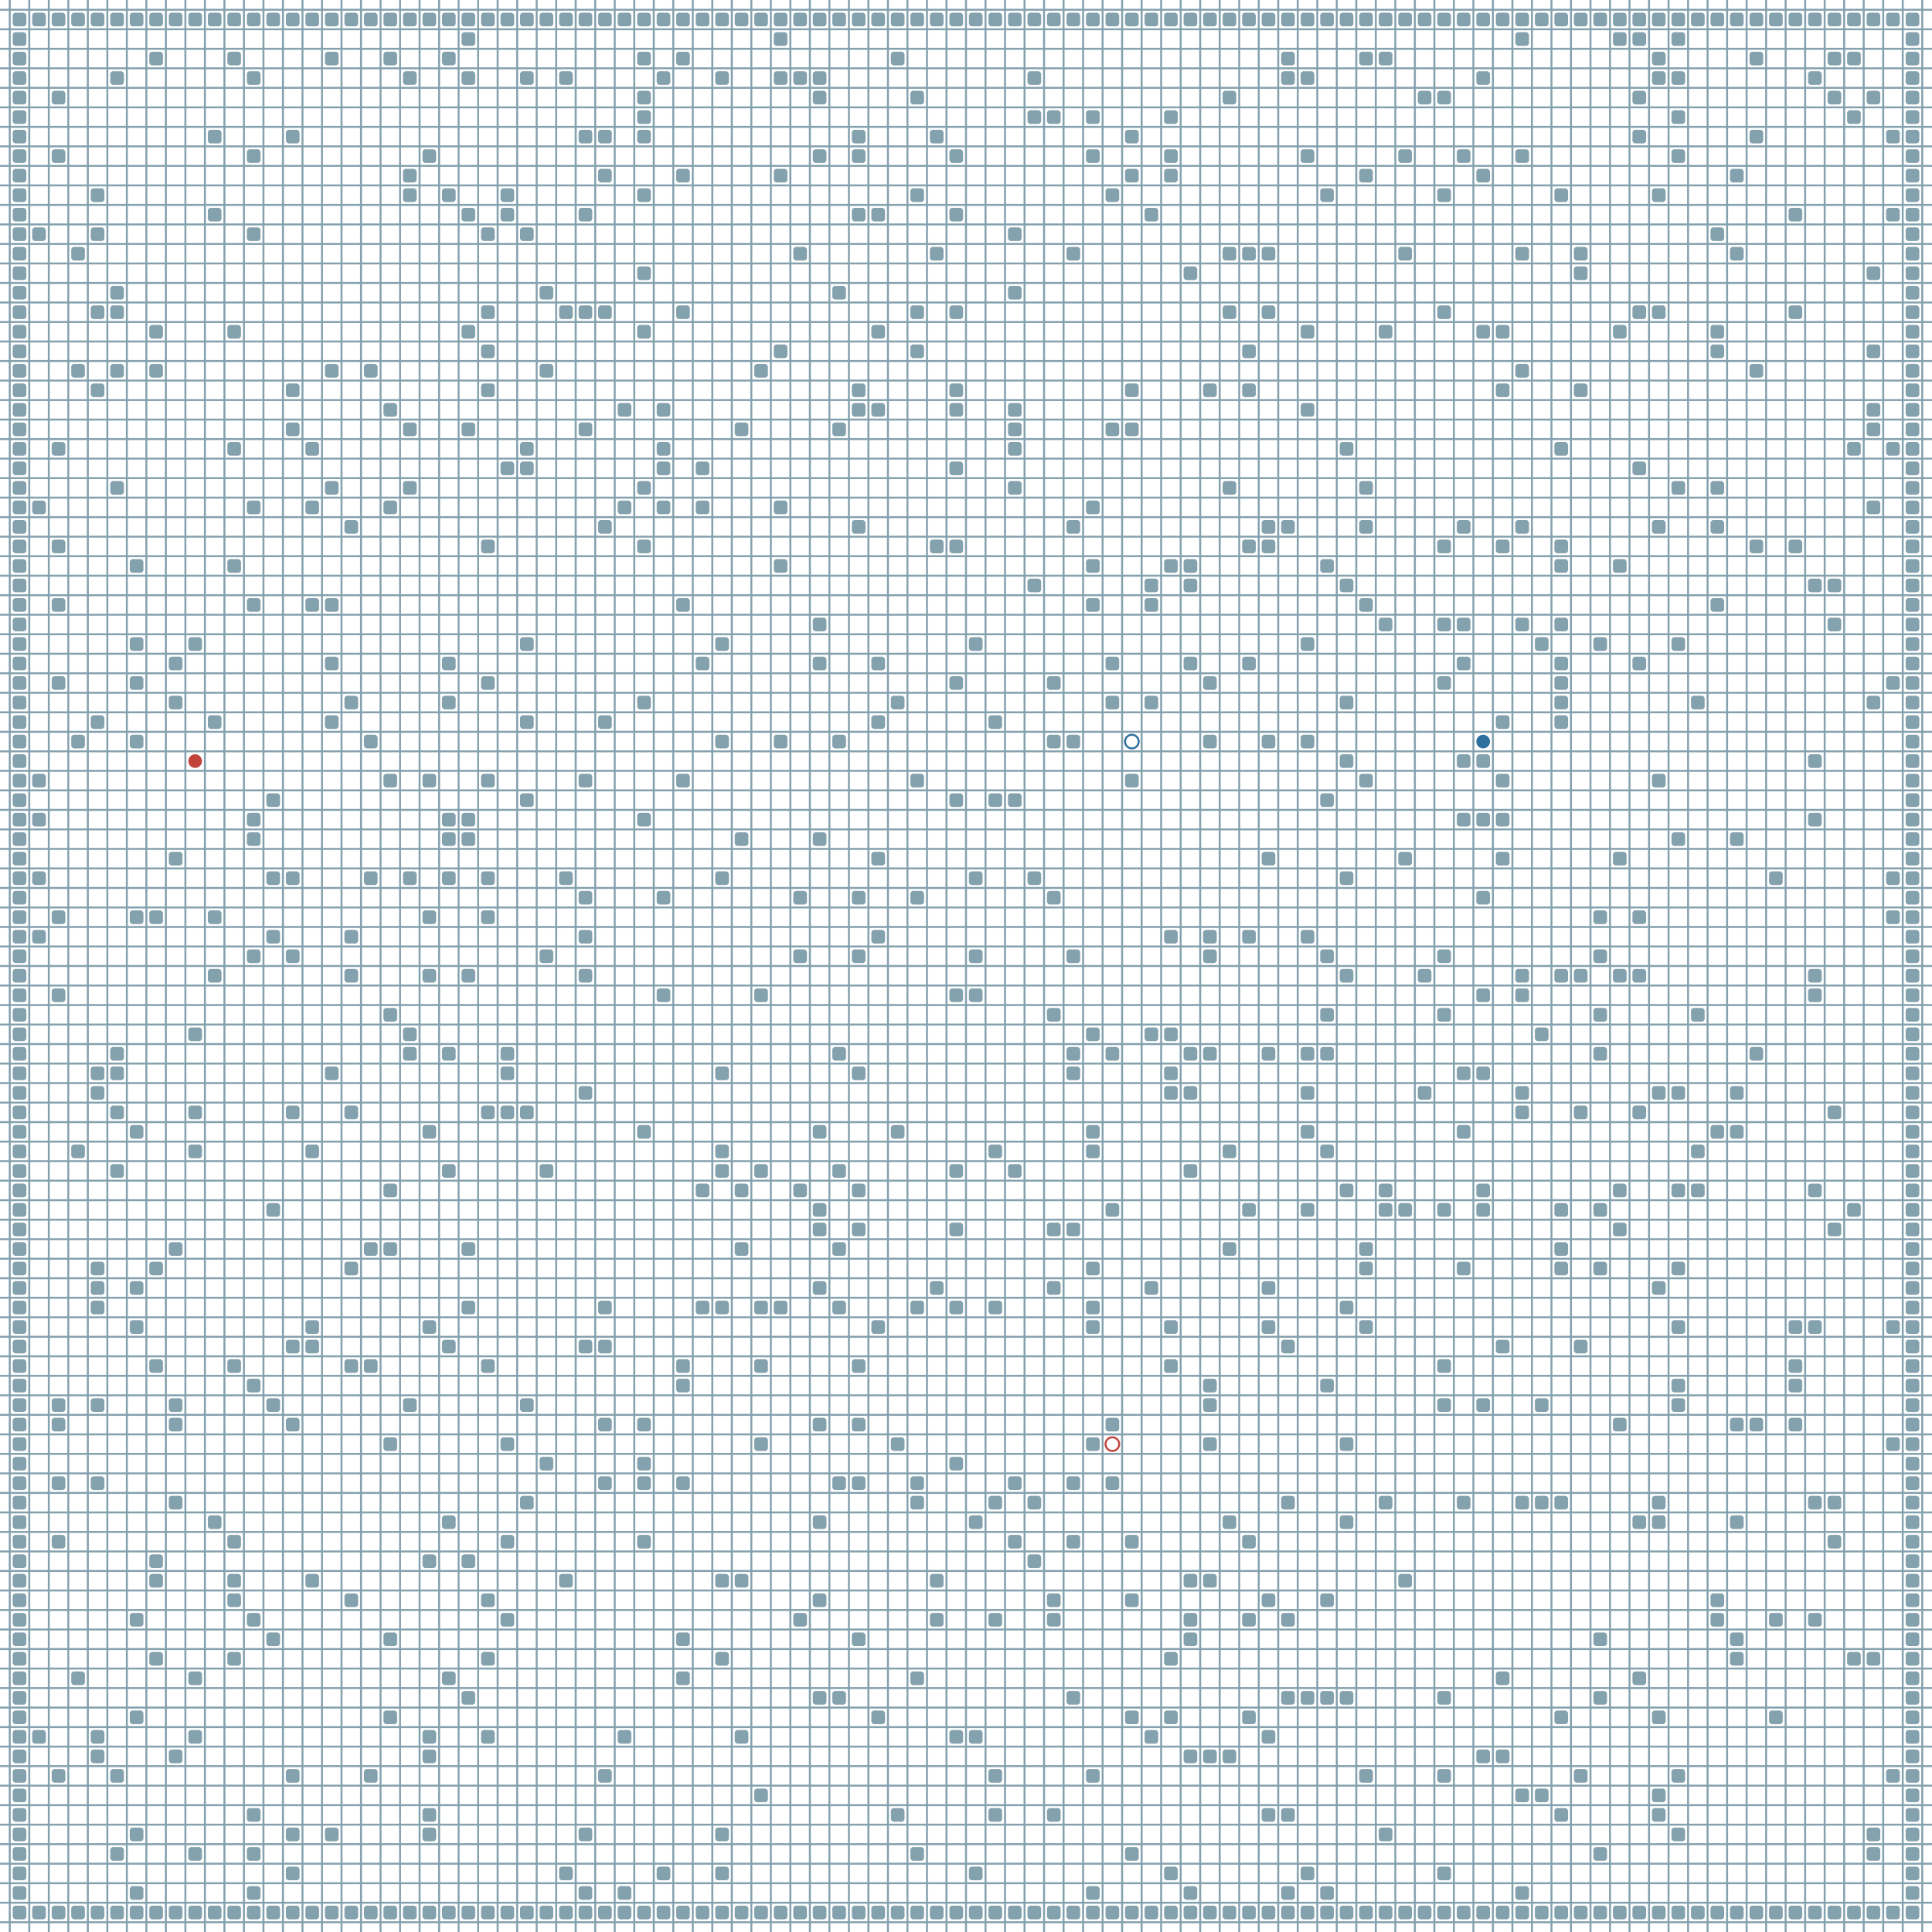 <?xml version="1.0" encoding="UTF-8"?>
        <svg xmlns="http://www.w3.org/2000/svg" xmlns:xlink="http://www.w3.org/1999/xlink"
             width="512" height="512" viewBox="0 -9900 9900 9900">
<defs>

        <rect id="obstacle" width="70" height="70" fill="#84A1AE" rx="15"/>
        <style>
        .line {stroke: #84A1AE; stroke-width: 10;}
        .agent {r: 35;}
        .target {fill: none; stroke-width: 10; r: 35;}
        </style>
        
</defs>

<line class="line" x1="-50.0" x2="-50.0" y1="0" y2="-9900" />
<line class="line" x1="50.0" x2="50.0" y1="0" y2="-9900" />
<line class="line" x1="150.0" x2="150.0" y1="0" y2="-9900" />
<line class="line" x1="250.0" x2="250.0" y1="0" y2="-9900" />
<line class="line" x1="350.0" x2="350.0" y1="0" y2="-9900" />
<line class="line" x1="450.0" x2="450.0" y1="0" y2="-9900" />
<line class="line" x1="550.0" x2="550.0" y1="0" y2="-9900" />
<line class="line" x1="650.0" x2="650.0" y1="0" y2="-9900" />
<line class="line" x1="750.0" x2="750.0" y1="0" y2="-9900" />
<line class="line" x1="850.0" x2="850.0" y1="0" y2="-9900" />
<line class="line" x1="950.0" x2="950.0" y1="0" y2="-9900" />
<line class="line" x1="1050.0" x2="1050.0" y1="0" y2="-9900" />
<line class="line" x1="1150.0" x2="1150.0" y1="0" y2="-9900" />
<line class="line" x1="1250.0" x2="1250.0" y1="0" y2="-9900" />
<line class="line" x1="1350.0" x2="1350.0" y1="0" y2="-9900" />
<line class="line" x1="1450.0" x2="1450.0" y1="0" y2="-9900" />
<line class="line" x1="1550.0" x2="1550.0" y1="0" y2="-9900" />
<line class="line" x1="1650.0" x2="1650.0" y1="0" y2="-9900" />
<line class="line" x1="1750.0" x2="1750.0" y1="0" y2="-9900" />
<line class="line" x1="1850.0" x2="1850.0" y1="0" y2="-9900" />
<line class="line" x1="1950.0" x2="1950.0" y1="0" y2="-9900" />
<line class="line" x1="2050.0" x2="2050.0" y1="0" y2="-9900" />
<line class="line" x1="2150.0" x2="2150.0" y1="0" y2="-9900" />
<line class="line" x1="2250.0" x2="2250.0" y1="0" y2="-9900" />
<line class="line" x1="2350.0" x2="2350.0" y1="0" y2="-9900" />
<line class="line" x1="2450.0" x2="2450.0" y1="0" y2="-9900" />
<line class="line" x1="2550.0" x2="2550.0" y1="0" y2="-9900" />
<line class="line" x1="2650.0" x2="2650.0" y1="0" y2="-9900" />
<line class="line" x1="2750.0" x2="2750.0" y1="0" y2="-9900" />
<line class="line" x1="2850.0" x2="2850.0" y1="0" y2="-9900" />
<line class="line" x1="2950.0" x2="2950.0" y1="0" y2="-9900" />
<line class="line" x1="3050.0" x2="3050.0" y1="0" y2="-9900" />
<line class="line" x1="3150.0" x2="3150.0" y1="0" y2="-9900" />
<line class="line" x1="3250.0" x2="3250.0" y1="0" y2="-9900" />
<line class="line" x1="3350.0" x2="3350.0" y1="0" y2="-9900" />
<line class="line" x1="3450.0" x2="3450.0" y1="0" y2="-9900" />
<line class="line" x1="3550.0" x2="3550.0" y1="0" y2="-9900" />
<line class="line" x1="3650.0" x2="3650.0" y1="0" y2="-9900" />
<line class="line" x1="3750.0" x2="3750.0" y1="0" y2="-9900" />
<line class="line" x1="3850.0" x2="3850.0" y1="0" y2="-9900" />
<line class="line" x1="3950.0" x2="3950.0" y1="0" y2="-9900" />
<line class="line" x1="4050.0" x2="4050.0" y1="0" y2="-9900" />
<line class="line" x1="4150.0" x2="4150.0" y1="0" y2="-9900" />
<line class="line" x1="4250.0" x2="4250.0" y1="0" y2="-9900" />
<line class="line" x1="4350.0" x2="4350.0" y1="0" y2="-9900" />
<line class="line" x1="4450.0" x2="4450.0" y1="0" y2="-9900" />
<line class="line" x1="4550.0" x2="4550.0" y1="0" y2="-9900" />
<line class="line" x1="4650.0" x2="4650.0" y1="0" y2="-9900" />
<line class="line" x1="4750.0" x2="4750.0" y1="0" y2="-9900" />
<line class="line" x1="4850.0" x2="4850.0" y1="0" y2="-9900" />
<line class="line" x1="4950.0" x2="4950.0" y1="0" y2="-9900" />
<line class="line" x1="5050.0" x2="5050.0" y1="0" y2="-9900" />
<line class="line" x1="5150.0" x2="5150.0" y1="0" y2="-9900" />
<line class="line" x1="5250.0" x2="5250.0" y1="0" y2="-9900" />
<line class="line" x1="5350.0" x2="5350.0" y1="0" y2="-9900" />
<line class="line" x1="5450.0" x2="5450.0" y1="0" y2="-9900" />
<line class="line" x1="5550.0" x2="5550.0" y1="0" y2="-9900" />
<line class="line" x1="5650.0" x2="5650.0" y1="0" y2="-9900" />
<line class="line" x1="5750.0" x2="5750.0" y1="0" y2="-9900" />
<line class="line" x1="5850.0" x2="5850.0" y1="0" y2="-9900" />
<line class="line" x1="5950.0" x2="5950.0" y1="0" y2="-9900" />
<line class="line" x1="6050.0" x2="6050.0" y1="0" y2="-9900" />
<line class="line" x1="6150.0" x2="6150.0" y1="0" y2="-9900" />
<line class="line" x1="6250.0" x2="6250.0" y1="0" y2="-9900" />
<line class="line" x1="6350.0" x2="6350.0" y1="0" y2="-9900" />
<line class="line" x1="6450.0" x2="6450.0" y1="0" y2="-9900" />
<line class="line" x1="6550.0" x2="6550.0" y1="0" y2="-9900" />
<line class="line" x1="6650.0" x2="6650.0" y1="0" y2="-9900" />
<line class="line" x1="6750.0" x2="6750.0" y1="0" y2="-9900" />
<line class="line" x1="6850.0" x2="6850.0" y1="0" y2="-9900" />
<line class="line" x1="6950.0" x2="6950.0" y1="0" y2="-9900" />
<line class="line" x1="7050.0" x2="7050.0" y1="0" y2="-9900" />
<line class="line" x1="7150.0" x2="7150.0" y1="0" y2="-9900" />
<line class="line" x1="7250.0" x2="7250.0" y1="0" y2="-9900" />
<line class="line" x1="7350.0" x2="7350.0" y1="0" y2="-9900" />
<line class="line" x1="7450.0" x2="7450.0" y1="0" y2="-9900" />
<line class="line" x1="7550.0" x2="7550.0" y1="0" y2="-9900" />
<line class="line" x1="7650.0" x2="7650.0" y1="0" y2="-9900" />
<line class="line" x1="7750.0" x2="7750.0" y1="0" y2="-9900" />
<line class="line" x1="7850.0" x2="7850.0" y1="0" y2="-9900" />
<line class="line" x1="7950.0" x2="7950.0" y1="0" y2="-9900" />
<line class="line" x1="8050.0" x2="8050.0" y1="0" y2="-9900" />
<line class="line" x1="8150.0" x2="8150.0" y1="0" y2="-9900" />
<line class="line" x1="8250.0" x2="8250.0" y1="0" y2="-9900" />
<line class="line" x1="8350.0" x2="8350.0" y1="0" y2="-9900" />
<line class="line" x1="8450.0" x2="8450.0" y1="0" y2="-9900" />
<line class="line" x1="8550.0" x2="8550.0" y1="0" y2="-9900" />
<line class="line" x1="8650.0" x2="8650.0" y1="0" y2="-9900" />
<line class="line" x1="8750.0" x2="8750.0" y1="0" y2="-9900" />
<line class="line" x1="8850.0" x2="8850.0" y1="0" y2="-9900" />
<line class="line" x1="8950.0" x2="8950.0" y1="0" y2="-9900" />
<line class="line" x1="9050.0" x2="9050.0" y1="0" y2="-9900" />
<line class="line" x1="9150.0" x2="9150.0" y1="0" y2="-9900" />
<line class="line" x1="9250.0" x2="9250.0" y1="0" y2="-9900" />
<line class="line" x1="9350.0" x2="9350.0" y1="0" y2="-9900" />
<line class="line" x1="9450.0" x2="9450.0" y1="0" y2="-9900" />
<line class="line" x1="9550.0" x2="9550.0" y1="0" y2="-9900" />
<line class="line" x1="9650.0" x2="9650.0" y1="0" y2="-9900" />
<line class="line" x1="9750.0" x2="9750.0" y1="0" y2="-9900" />
<line class="line" x1="9850.0" x2="9850.0" y1="0" y2="-9900" />
<line class="line" x1="0" x2="9900" y1="50.0" y2="50.0" />
<line class="line" x1="0" x2="9900" y1="-50.0" y2="-50.0" />
<line class="line" x1="0" x2="9900" y1="-150.0" y2="-150.0" />
<line class="line" x1="0" x2="9900" y1="-250.0" y2="-250.0" />
<line class="line" x1="0" x2="9900" y1="-350.0" y2="-350.0" />
<line class="line" x1="0" x2="9900" y1="-450.0" y2="-450.0" />
<line class="line" x1="0" x2="9900" y1="-550.0" y2="-550.0" />
<line class="line" x1="0" x2="9900" y1="-650.0" y2="-650.0" />
<line class="line" x1="0" x2="9900" y1="-750.0" y2="-750.0" />
<line class="line" x1="0" x2="9900" y1="-850.0" y2="-850.0" />
<line class="line" x1="0" x2="9900" y1="-950.0" y2="-950.0" />
<line class="line" x1="0" x2="9900" y1="-1050.0" y2="-1050.0" />
<line class="line" x1="0" x2="9900" y1="-1150.0" y2="-1150.0" />
<line class="line" x1="0" x2="9900" y1="-1250.0" y2="-1250.0" />
<line class="line" x1="0" x2="9900" y1="-1350.0" y2="-1350.0" />
<line class="line" x1="0" x2="9900" y1="-1450.0" y2="-1450.0" />
<line class="line" x1="0" x2="9900" y1="-1550.0" y2="-1550.0" />
<line class="line" x1="0" x2="9900" y1="-1650.0" y2="-1650.0" />
<line class="line" x1="0" x2="9900" y1="-1750.0" y2="-1750.0" />
<line class="line" x1="0" x2="9900" y1="-1850.0" y2="-1850.0" />
<line class="line" x1="0" x2="9900" y1="-1950.0" y2="-1950.0" />
<line class="line" x1="0" x2="9900" y1="-2050.0" y2="-2050.0" />
<line class="line" x1="0" x2="9900" y1="-2150.0" y2="-2150.0" />
<line class="line" x1="0" x2="9900" y1="-2250.0" y2="-2250.0" />
<line class="line" x1="0" x2="9900" y1="-2350.0" y2="-2350.0" />
<line class="line" x1="0" x2="9900" y1="-2450.0" y2="-2450.0" />
<line class="line" x1="0" x2="9900" y1="-2550.0" y2="-2550.0" />
<line class="line" x1="0" x2="9900" y1="-2650.0" y2="-2650.0" />
<line class="line" x1="0" x2="9900" y1="-2750.0" y2="-2750.0" />
<line class="line" x1="0" x2="9900" y1="-2850.0" y2="-2850.0" />
<line class="line" x1="0" x2="9900" y1="-2950.0" y2="-2950.0" />
<line class="line" x1="0" x2="9900" y1="-3050.0" y2="-3050.0" />
<line class="line" x1="0" x2="9900" y1="-3150.0" y2="-3150.0" />
<line class="line" x1="0" x2="9900" y1="-3250.0" y2="-3250.0" />
<line class="line" x1="0" x2="9900" y1="-3350.0" y2="-3350.0" />
<line class="line" x1="0" x2="9900" y1="-3450.0" y2="-3450.0" />
<line class="line" x1="0" x2="9900" y1="-3550.0" y2="-3550.0" />
<line class="line" x1="0" x2="9900" y1="-3650.0" y2="-3650.0" />
<line class="line" x1="0" x2="9900" y1="-3750.0" y2="-3750.0" />
<line class="line" x1="0" x2="9900" y1="-3850.0" y2="-3850.0" />
<line class="line" x1="0" x2="9900" y1="-3950.0" y2="-3950.0" />
<line class="line" x1="0" x2="9900" y1="-4050.0" y2="-4050.0" />
<line class="line" x1="0" x2="9900" y1="-4150.0" y2="-4150.0" />
<line class="line" x1="0" x2="9900" y1="-4250.0" y2="-4250.0" />
<line class="line" x1="0" x2="9900" y1="-4350.0" y2="-4350.0" />
<line class="line" x1="0" x2="9900" y1="-4450.0" y2="-4450.0" />
<line class="line" x1="0" x2="9900" y1="-4550.0" y2="-4550.0" />
<line class="line" x1="0" x2="9900" y1="-4650.0" y2="-4650.0" />
<line class="line" x1="0" x2="9900" y1="-4750.0" y2="-4750.0" />
<line class="line" x1="0" x2="9900" y1="-4850.0" y2="-4850.0" />
<line class="line" x1="0" x2="9900" y1="-4950.0" y2="-4950.0" />
<line class="line" x1="0" x2="9900" y1="-5050.0" y2="-5050.0" />
<line class="line" x1="0" x2="9900" y1="-5150.0" y2="-5150.0" />
<line class="line" x1="0" x2="9900" y1="-5250.0" y2="-5250.0" />
<line class="line" x1="0" x2="9900" y1="-5350.0" y2="-5350.0" />
<line class="line" x1="0" x2="9900" y1="-5450.0" y2="-5450.0" />
<line class="line" x1="0" x2="9900" y1="-5550.0" y2="-5550.0" />
<line class="line" x1="0" x2="9900" y1="-5650.0" y2="-5650.0" />
<line class="line" x1="0" x2="9900" y1="-5750.0" y2="-5750.0" />
<line class="line" x1="0" x2="9900" y1="-5850.0" y2="-5850.0" />
<line class="line" x1="0" x2="9900" y1="-5950.0" y2="-5950.0" />
<line class="line" x1="0" x2="9900" y1="-6050.0" y2="-6050.0" />
<line class="line" x1="0" x2="9900" y1="-6150.0" y2="-6150.0" />
<line class="line" x1="0" x2="9900" y1="-6250.0" y2="-6250.0" />
<line class="line" x1="0" x2="9900" y1="-6350.0" y2="-6350.0" />
<line class="line" x1="0" x2="9900" y1="-6450.0" y2="-6450.0" />
<line class="line" x1="0" x2="9900" y1="-6550.0" y2="-6550.0" />
<line class="line" x1="0" x2="9900" y1="-6650.0" y2="-6650.0" />
<line class="line" x1="0" x2="9900" y1="-6750.0" y2="-6750.0" />
<line class="line" x1="0" x2="9900" y1="-6850.0" y2="-6850.0" />
<line class="line" x1="0" x2="9900" y1="-6950.0" y2="-6950.0" />
<line class="line" x1="0" x2="9900" y1="-7050.0" y2="-7050.0" />
<line class="line" x1="0" x2="9900" y1="-7150.0" y2="-7150.0" />
<line class="line" x1="0" x2="9900" y1="-7250.0" y2="-7250.0" />
<line class="line" x1="0" x2="9900" y1="-7350.0" y2="-7350.0" />
<line class="line" x1="0" x2="9900" y1="-7450.0" y2="-7450.0" />
<line class="line" x1="0" x2="9900" y1="-7550.0" y2="-7550.0" />
<line class="line" x1="0" x2="9900" y1="-7650.0" y2="-7650.0" />
<line class="line" x1="0" x2="9900" y1="-7750.0" y2="-7750.0" />
<line class="line" x1="0" x2="9900" y1="-7850.0" y2="-7850.0" />
<line class="line" x1="0" x2="9900" y1="-7950.0" y2="-7950.0" />
<line class="line" x1="0" x2="9900" y1="-8050.0" y2="-8050.0" />
<line class="line" x1="0" x2="9900" y1="-8150.0" y2="-8150.0" />
<line class="line" x1="0" x2="9900" y1="-8250.0" y2="-8250.0" />
<line class="line" x1="0" x2="9900" y1="-8350.0" y2="-8350.0" />
<line class="line" x1="0" x2="9900" y1="-8450.0" y2="-8450.0" />
<line class="line" x1="0" x2="9900" y1="-8550.0" y2="-8550.0" />
<line class="line" x1="0" x2="9900" y1="-8650.0" y2="-8650.0" />
<line class="line" x1="0" x2="9900" y1="-8750.0" y2="-8750.0" />
<line class="line" x1="0" x2="9900" y1="-8850.0" y2="-8850.0" />
<line class="line" x1="0" x2="9900" y1="-8950.0" y2="-8950.0" />
<line class="line" x1="0" x2="9900" y1="-9050.0" y2="-9050.0" />
<line class="line" x1="0" x2="9900" y1="-9150.0" y2="-9150.0" />
<line class="line" x1="0" x2="9900" y1="-9250.0" y2="-9250.0" />
<line class="line" x1="0" x2="9900" y1="-9350.0" y2="-9350.0" />
<line class="line" x1="0" x2="9900" y1="-9450.0" y2="-9450.0" />
<line class="line" x1="0" x2="9900" y1="-9550.0" y2="-9550.0" />
<line class="line" x1="0" x2="9900" y1="-9650.0" y2="-9650.0" />
<line class="line" x1="0" x2="9900" y1="-9750.0" y2="-9750.0" />
<line class="line" x1="0" x2="9900" y1="-9850.0" y2="-9850.0" />
<use href="#obstacle" x="65" y="-135" />
<use href="#obstacle" x="65" y="-235" />
<use href="#obstacle" x="65" y="-335" />
<use href="#obstacle" x="65" y="-435" />
<use href="#obstacle" x="65" y="-535" />
<use href="#obstacle" x="65" y="-635" />
<use href="#obstacle" x="65" y="-735" />
<use href="#obstacle" x="65" y="-835" />
<use href="#obstacle" x="65" y="-935" />
<use href="#obstacle" x="65" y="-1035" />
<use href="#obstacle" x="65" y="-1135" />
<use href="#obstacle" x="65" y="-1235" />
<use href="#obstacle" x="65" y="-1335" />
<use href="#obstacle" x="65" y="-1435" />
<use href="#obstacle" x="65" y="-1535" />
<use href="#obstacle" x="65" y="-1635" />
<use href="#obstacle" x="65" y="-1735" />
<use href="#obstacle" x="65" y="-1835" />
<use href="#obstacle" x="65" y="-1935" />
<use href="#obstacle" x="65" y="-2035" />
<use href="#obstacle" x="65" y="-2135" />
<use href="#obstacle" x="65" y="-2235" />
<use href="#obstacle" x="65" y="-2335" />
<use href="#obstacle" x="65" y="-2435" />
<use href="#obstacle" x="65" y="-2535" />
<use href="#obstacle" x="65" y="-2635" />
<use href="#obstacle" x="65" y="-2735" />
<use href="#obstacle" x="65" y="-2835" />
<use href="#obstacle" x="65" y="-2935" />
<use href="#obstacle" x="65" y="-3035" />
<use href="#obstacle" x="65" y="-3135" />
<use href="#obstacle" x="65" y="-3235" />
<use href="#obstacle" x="65" y="-3335" />
<use href="#obstacle" x="65" y="-3435" />
<use href="#obstacle" x="65" y="-3535" />
<use href="#obstacle" x="65" y="-3635" />
<use href="#obstacle" x="65" y="-3735" />
<use href="#obstacle" x="65" y="-3835" />
<use href="#obstacle" x="65" y="-3935" />
<use href="#obstacle" x="65" y="-4035" />
<use href="#obstacle" x="65" y="-4135" />
<use href="#obstacle" x="65" y="-4235" />
<use href="#obstacle" x="65" y="-4335" />
<use href="#obstacle" x="65" y="-4435" />
<use href="#obstacle" x="65" y="-4535" />
<use href="#obstacle" x="65" y="-4635" />
<use href="#obstacle" x="65" y="-4735" />
<use href="#obstacle" x="65" y="-4835" />
<use href="#obstacle" x="65" y="-4935" />
<use href="#obstacle" x="65" y="-5035" />
<use href="#obstacle" x="65" y="-5135" />
<use href="#obstacle" x="65" y="-5235" />
<use href="#obstacle" x="65" y="-5335" />
<use href="#obstacle" x="65" y="-5435" />
<use href="#obstacle" x="65" y="-5535" />
<use href="#obstacle" x="65" y="-5635" />
<use href="#obstacle" x="65" y="-5735" />
<use href="#obstacle" x="65" y="-5835" />
<use href="#obstacle" x="65" y="-5935" />
<use href="#obstacle" x="65" y="-6035" />
<use href="#obstacle" x="65" y="-6135" />
<use href="#obstacle" x="65" y="-6235" />
<use href="#obstacle" x="65" y="-6335" />
<use href="#obstacle" x="65" y="-6435" />
<use href="#obstacle" x="65" y="-6535" />
<use href="#obstacle" x="65" y="-6635" />
<use href="#obstacle" x="65" y="-6735" />
<use href="#obstacle" x="65" y="-6835" />
<use href="#obstacle" x="65" y="-6935" />
<use href="#obstacle" x="65" y="-7035" />
<use href="#obstacle" x="65" y="-7135" />
<use href="#obstacle" x="65" y="-7235" />
<use href="#obstacle" x="65" y="-7335" />
<use href="#obstacle" x="65" y="-7435" />
<use href="#obstacle" x="65" y="-7535" />
<use href="#obstacle" x="65" y="-7635" />
<use href="#obstacle" x="65" y="-7735" />
<use href="#obstacle" x="65" y="-7835" />
<use href="#obstacle" x="65" y="-7935" />
<use href="#obstacle" x="65" y="-8035" />
<use href="#obstacle" x="65" y="-8135" />
<use href="#obstacle" x="65" y="-8235" />
<use href="#obstacle" x="65" y="-8335" />
<use href="#obstacle" x="65" y="-8435" />
<use href="#obstacle" x="65" y="-8535" />
<use href="#obstacle" x="65" y="-8635" />
<use href="#obstacle" x="65" y="-8735" />
<use href="#obstacle" x="65" y="-8835" />
<use href="#obstacle" x="65" y="-8935" />
<use href="#obstacle" x="65" y="-9035" />
<use href="#obstacle" x="65" y="-9135" />
<use href="#obstacle" x="65" y="-9235" />
<use href="#obstacle" x="65" y="-9335" />
<use href="#obstacle" x="65" y="-9435" />
<use href="#obstacle" x="65" y="-9535" />
<use href="#obstacle" x="65" y="-9635" />
<use href="#obstacle" x="65" y="-9735" />
<use href="#obstacle" x="65" y="-9835" />
<use href="#obstacle" x="165" y="-135" />
<use href="#obstacle" x="165" y="-1035" />
<use href="#obstacle" x="165" y="-5135" />
<use href="#obstacle" x="165" y="-5435" />
<use href="#obstacle" x="165" y="-5735" />
<use href="#obstacle" x="165" y="-5935" />
<use href="#obstacle" x="165" y="-7335" />
<use href="#obstacle" x="165" y="-8735" />
<use href="#obstacle" x="165" y="-9835" />
<use href="#obstacle" x="265" y="-135" />
<use href="#obstacle" x="265" y="-835" />
<use href="#obstacle" x="265" y="-2035" />
<use href="#obstacle" x="265" y="-2335" />
<use href="#obstacle" x="265" y="-2635" />
<use href="#obstacle" x="265" y="-2735" />
<use href="#obstacle" x="265" y="-4835" />
<use href="#obstacle" x="265" y="-5235" />
<use href="#obstacle" x="265" y="-6435" />
<use href="#obstacle" x="265" y="-6835" />
<use href="#obstacle" x="265" y="-7135" />
<use href="#obstacle" x="265" y="-7635" />
<use href="#obstacle" x="265" y="-9135" />
<use href="#obstacle" x="265" y="-9435" />
<use href="#obstacle" x="265" y="-9835" />
<use href="#obstacle" x="365" y="-135" />
<use href="#obstacle" x="365" y="-1335" />
<use href="#obstacle" x="365" y="-4035" />
<use href="#obstacle" x="365" y="-6135" />
<use href="#obstacle" x="365" y="-8035" />
<use href="#obstacle" x="365" y="-8635" />
<use href="#obstacle" x="365" y="-9835" />
<use href="#obstacle" x="465" y="-135" />
<use href="#obstacle" x="465" y="-935" />
<use href="#obstacle" x="465" y="-1035" />
<use href="#obstacle" x="465" y="-2335" />
<use href="#obstacle" x="465" y="-2735" />
<use href="#obstacle" x="465" y="-3235" />
<use href="#obstacle" x="465" y="-3335" />
<use href="#obstacle" x="465" y="-3435" />
<use href="#obstacle" x="465" y="-4335" />
<use href="#obstacle" x="465" y="-4435" />
<use href="#obstacle" x="465" y="-6235" />
<use href="#obstacle" x="465" y="-7935" />
<use href="#obstacle" x="465" y="-8335" />
<use href="#obstacle" x="465" y="-8735" />
<use href="#obstacle" x="465" y="-8935" />
<use href="#obstacle" x="465" y="-9835" />
<use href="#obstacle" x="565" y="-135" />
<use href="#obstacle" x="565" y="-435" />
<use href="#obstacle" x="565" y="-835" />
<use href="#obstacle" x="565" y="-3935" />
<use href="#obstacle" x="565" y="-4235" />
<use href="#obstacle" x="565" y="-4435" />
<use href="#obstacle" x="565" y="-4535" />
<use href="#obstacle" x="565" y="-7435" />
<use href="#obstacle" x="565" y="-8035" />
<use href="#obstacle" x="565" y="-8335" />
<use href="#obstacle" x="565" y="-8435" />
<use href="#obstacle" x="565" y="-9535" />
<use href="#obstacle" x="565" y="-9835" />
<use href="#obstacle" x="665" y="-135" />
<use href="#obstacle" x="665" y="-235" />
<use href="#obstacle" x="665" y="-535" />
<use href="#obstacle" x="665" y="-1135" />
<use href="#obstacle" x="665" y="-1635" />
<use href="#obstacle" x="665" y="-3135" />
<use href="#obstacle" x="665" y="-3335" />
<use href="#obstacle" x="665" y="-4135" />
<use href="#obstacle" x="665" y="-5235" />
<use href="#obstacle" x="665" y="-6135" />
<use href="#obstacle" x="665" y="-6435" />
<use href="#obstacle" x="665" y="-6635" />
<use href="#obstacle" x="665" y="-7035" />
<use href="#obstacle" x="665" y="-9835" />
<use href="#obstacle" x="765" y="-135" />
<use href="#obstacle" x="765" y="-1435" />
<use href="#obstacle" x="765" y="-1835" />
<use href="#obstacle" x="765" y="-1935" />
<use href="#obstacle" x="765" y="-2935" />
<use href="#obstacle" x="765" y="-3435" />
<use href="#obstacle" x="765" y="-5235" />
<use href="#obstacle" x="765" y="-8035" />
<use href="#obstacle" x="765" y="-8235" />
<use href="#obstacle" x="765" y="-9635" />
<use href="#obstacle" x="765" y="-9835" />
<use href="#obstacle" x="865" y="-135" />
<use href="#obstacle" x="865" y="-935" />
<use href="#obstacle" x="865" y="-2235" />
<use href="#obstacle" x="865" y="-2635" />
<use href="#obstacle" x="865" y="-2735" />
<use href="#obstacle" x="865" y="-3535" />
<use href="#obstacle" x="865" y="-5535" />
<use href="#obstacle" x="865" y="-6335" />
<use href="#obstacle" x="865" y="-6535" />
<use href="#obstacle" x="865" y="-9835" />
<use href="#obstacle" x="965" y="-135" />
<use href="#obstacle" x="965" y="-435" />
<use href="#obstacle" x="965" y="-1035" />
<use href="#obstacle" x="965" y="-1335" />
<use href="#obstacle" x="965" y="-4035" />
<use href="#obstacle" x="965" y="-4235" />
<use href="#obstacle" x="965" y="-4635" />
<use href="#obstacle" x="965" y="-6635" />
<use href="#obstacle" x="965" y="-9835" />
<use href="#obstacle" x="1065" y="-135" />
<use href="#obstacle" x="1065" y="-2135" />
<use href="#obstacle" x="1065" y="-4935" />
<use href="#obstacle" x="1065" y="-5235" />
<use href="#obstacle" x="1065" y="-6235" />
<use href="#obstacle" x="1065" y="-8835" />
<use href="#obstacle" x="1065" y="-9235" />
<use href="#obstacle" x="1065" y="-9835" />
<use href="#obstacle" x="1165" y="-135" />
<use href="#obstacle" x="1165" y="-1435" />
<use href="#obstacle" x="1165" y="-1735" />
<use href="#obstacle" x="1165" y="-1835" />
<use href="#obstacle" x="1165" y="-2035" />
<use href="#obstacle" x="1165" y="-2935" />
<use href="#obstacle" x="1165" y="-7035" />
<use href="#obstacle" x="1165" y="-7635" />
<use href="#obstacle" x="1165" y="-8235" />
<use href="#obstacle" x="1165" y="-9635" />
<use href="#obstacle" x="1165" y="-9835" />
<use href="#obstacle" x="1265" y="-135" />
<use href="#obstacle" x="1265" y="-235" />
<use href="#obstacle" x="1265" y="-435" />
<use href="#obstacle" x="1265" y="-635" />
<use href="#obstacle" x="1265" y="-1635" />
<use href="#obstacle" x="1265" y="-2835" />
<use href="#obstacle" x="1265" y="-5035" />
<use href="#obstacle" x="1265" y="-5635" />
<use href="#obstacle" x="1265" y="-5735" />
<use href="#obstacle" x="1265" y="-6835" />
<use href="#obstacle" x="1265" y="-7335" />
<use href="#obstacle" x="1265" y="-8735" />
<use href="#obstacle" x="1265" y="-9135" />
<use href="#obstacle" x="1265" y="-9535" />
<use href="#obstacle" x="1265" y="-9835" />
<use href="#obstacle" x="1365" y="-135" />
<use href="#obstacle" x="1365" y="-1535" />
<use href="#obstacle" x="1365" y="-2735" />
<use href="#obstacle" x="1365" y="-3735" />
<use href="#obstacle" x="1365" y="-5135" />
<use href="#obstacle" x="1365" y="-5435" />
<use href="#obstacle" x="1365" y="-5835" />
<use href="#obstacle" x="1365" y="-9835" />
<use href="#obstacle" x="1465" y="-135" />
<use href="#obstacle" x="1465" y="-335" />
<use href="#obstacle" x="1465" y="-535" />
<use href="#obstacle" x="1465" y="-835" />
<use href="#obstacle" x="1465" y="-2635" />
<use href="#obstacle" x="1465" y="-3035" />
<use href="#obstacle" x="1465" y="-4235" />
<use href="#obstacle" x="1465" y="-5035" />
<use href="#obstacle" x="1465" y="-5435" />
<use href="#obstacle" x="1465" y="-7735" />
<use href="#obstacle" x="1465" y="-7935" />
<use href="#obstacle" x="1465" y="-9235" />
<use href="#obstacle" x="1465" y="-9835" />
<use href="#obstacle" x="1565" y="-135" />
<use href="#obstacle" x="1565" y="-1835" />
<use href="#obstacle" x="1565" y="-3035" />
<use href="#obstacle" x="1565" y="-3135" />
<use href="#obstacle" x="1565" y="-4035" />
<use href="#obstacle" x="1565" y="-6835" />
<use href="#obstacle" x="1565" y="-7335" />
<use href="#obstacle" x="1565" y="-7635" />
<use href="#obstacle" x="1565" y="-9835" />
<use href="#obstacle" x="1665" y="-135" />
<use href="#obstacle" x="1665" y="-535" />
<use href="#obstacle" x="1665" y="-4435" />
<use href="#obstacle" x="1665" y="-6235" />
<use href="#obstacle" x="1665" y="-6535" />
<use href="#obstacle" x="1665" y="-6835" />
<use href="#obstacle" x="1665" y="-7435" />
<use href="#obstacle" x="1665" y="-8035" />
<use href="#obstacle" x="1665" y="-9635" />
<use href="#obstacle" x="1665" y="-9835" />
<use href="#obstacle" x="1765" y="-135" />
<use href="#obstacle" x="1765" y="-1735" />
<use href="#obstacle" x="1765" y="-2935" />
<use href="#obstacle" x="1765" y="-3435" />
<use href="#obstacle" x="1765" y="-4235" />
<use href="#obstacle" x="1765" y="-4935" />
<use href="#obstacle" x="1765" y="-5135" />
<use href="#obstacle" x="1765" y="-6335" />
<use href="#obstacle" x="1765" y="-7235" />
<use href="#obstacle" x="1765" y="-9835" />
<use href="#obstacle" x="1865" y="-135" />
<use href="#obstacle" x="1865" y="-835" />
<use href="#obstacle" x="1865" y="-2935" />
<use href="#obstacle" x="1865" y="-3535" />
<use href="#obstacle" x="1865" y="-5435" />
<use href="#obstacle" x="1865" y="-6135" />
<use href="#obstacle" x="1865" y="-8035" />
<use href="#obstacle" x="1865" y="-9835" />
<use href="#obstacle" x="1965" y="-135" />
<use href="#obstacle" x="1965" y="-1135" />
<use href="#obstacle" x="1965" y="-1535" />
<use href="#obstacle" x="1965" y="-2535" />
<use href="#obstacle" x="1965" y="-3535" />
<use href="#obstacle" x="1965" y="-3835" />
<use href="#obstacle" x="1965" y="-4735" />
<use href="#obstacle" x="1965" y="-5935" />
<use href="#obstacle" x="1965" y="-7335" />
<use href="#obstacle" x="1965" y="-7835" />
<use href="#obstacle" x="1965" y="-9635" />
<use href="#obstacle" x="1965" y="-9835" />
<use href="#obstacle" x="2065" y="-135" />
<use href="#obstacle" x="2065" y="-2735" />
<use href="#obstacle" x="2065" y="-4535" />
<use href="#obstacle" x="2065" y="-4635" />
<use href="#obstacle" x="2065" y="-5435" />
<use href="#obstacle" x="2065" y="-7435" />
<use href="#obstacle" x="2065" y="-7735" />
<use href="#obstacle" x="2065" y="-8935" />
<use href="#obstacle" x="2065" y="-9035" />
<use href="#obstacle" x="2065" y="-9535" />
<use href="#obstacle" x="2065" y="-9835" />
<use href="#obstacle" x="2165" y="-135" />
<use href="#obstacle" x="2165" y="-535" />
<use href="#obstacle" x="2165" y="-635" />
<use href="#obstacle" x="2165" y="-935" />
<use href="#obstacle" x="2165" y="-1035" />
<use href="#obstacle" x="2165" y="-1935" />
<use href="#obstacle" x="2165" y="-3135" />
<use href="#obstacle" x="2165" y="-4135" />
<use href="#obstacle" x="2165" y="-4935" />
<use href="#obstacle" x="2165" y="-5235" />
<use href="#obstacle" x="2165" y="-5935" />
<use href="#obstacle" x="2165" y="-9135" />
<use href="#obstacle" x="2165" y="-9835" />
<use href="#obstacle" x="2265" y="-135" />
<use href="#obstacle" x="2265" y="-1335" />
<use href="#obstacle" x="2265" y="-2135" />
<use href="#obstacle" x="2265" y="-3035" />
<use href="#obstacle" x="2265" y="-3935" />
<use href="#obstacle" x="2265" y="-4535" />
<use href="#obstacle" x="2265" y="-5435" />
<use href="#obstacle" x="2265" y="-5635" />
<use href="#obstacle" x="2265" y="-5735" />
<use href="#obstacle" x="2265" y="-6335" />
<use href="#obstacle" x="2265" y="-6535" />
<use href="#obstacle" x="2265" y="-8935" />
<use href="#obstacle" x="2265" y="-9635" />
<use href="#obstacle" x="2265" y="-9835" />
<use href="#obstacle" x="2365" y="-135" />
<use href="#obstacle" x="2365" y="-1235" />
<use href="#obstacle" x="2365" y="-1935" />
<use href="#obstacle" x="2365" y="-3235" />
<use href="#obstacle" x="2365" y="-3535" />
<use href="#obstacle" x="2365" y="-4935" />
<use href="#obstacle" x="2365" y="-5635" />
<use href="#obstacle" x="2365" y="-5735" />
<use href="#obstacle" x="2365" y="-7735" />
<use href="#obstacle" x="2365" y="-8235" />
<use href="#obstacle" x="2365" y="-8835" />
<use href="#obstacle" x="2365" y="-9535" />
<use href="#obstacle" x="2365" y="-9735" />
<use href="#obstacle" x="2365" y="-9835" />
<use href="#obstacle" x="2465" y="-135" />
<use href="#obstacle" x="2465" y="-1035" />
<use href="#obstacle" x="2465" y="-1435" />
<use href="#obstacle" x="2465" y="-1735" />
<use href="#obstacle" x="2465" y="-2935" />
<use href="#obstacle" x="2465" y="-4235" />
<use href="#obstacle" x="2465" y="-5235" />
<use href="#obstacle" x="2465" y="-5435" />
<use href="#obstacle" x="2465" y="-5935" />
<use href="#obstacle" x="2465" y="-6435" />
<use href="#obstacle" x="2465" y="-7135" />
<use href="#obstacle" x="2465" y="-7935" />
<use href="#obstacle" x="2465" y="-8135" />
<use href="#obstacle" x="2465" y="-8335" />
<use href="#obstacle" x="2465" y="-8735" />
<use href="#obstacle" x="2465" y="-9835" />
<use href="#obstacle" x="2565" y="-135" />
<use href="#obstacle" x="2565" y="-1635" />
<use href="#obstacle" x="2565" y="-2035" />
<use href="#obstacle" x="2565" y="-2535" />
<use href="#obstacle" x="2565" y="-4235" />
<use href="#obstacle" x="2565" y="-4435" />
<use href="#obstacle" x="2565" y="-4535" />
<use href="#obstacle" x="2565" y="-7535" />
<use href="#obstacle" x="2565" y="-8835" />
<use href="#obstacle" x="2565" y="-8935" />
<use href="#obstacle" x="2565" y="-9835" />
<use href="#obstacle" x="2665" y="-135" />
<use href="#obstacle" x="2665" y="-2235" />
<use href="#obstacle" x="2665" y="-2735" />
<use href="#obstacle" x="2665" y="-4235" />
<use href="#obstacle" x="2665" y="-5835" />
<use href="#obstacle" x="2665" y="-6235" />
<use href="#obstacle" x="2665" y="-6635" />
<use href="#obstacle" x="2665" y="-7535" />
<use href="#obstacle" x="2665" y="-7635" />
<use href="#obstacle" x="2665" y="-8735" />
<use href="#obstacle" x="2665" y="-9535" />
<use href="#obstacle" x="2665" y="-9835" />
<use href="#obstacle" x="2765" y="-135" />
<use href="#obstacle" x="2765" y="-2435" />
<use href="#obstacle" x="2765" y="-3935" />
<use href="#obstacle" x="2765" y="-5035" />
<use href="#obstacle" x="2765" y="-8035" />
<use href="#obstacle" x="2765" y="-8435" />
<use href="#obstacle" x="2765" y="-9835" />
<use href="#obstacle" x="2865" y="-135" />
<use href="#obstacle" x="2865" y="-335" />
<use href="#obstacle" x="2865" y="-1835" />
<use href="#obstacle" x="2865" y="-5435" />
<use href="#obstacle" x="2865" y="-8335" />
<use href="#obstacle" x="2865" y="-9535" />
<use href="#obstacle" x="2865" y="-9835" />
<use href="#obstacle" x="2965" y="-135" />
<use href="#obstacle" x="2965" y="-235" />
<use href="#obstacle" x="2965" y="-535" />
<use href="#obstacle" x="2965" y="-3035" />
<use href="#obstacle" x="2965" y="-4335" />
<use href="#obstacle" x="2965" y="-4935" />
<use href="#obstacle" x="2965" y="-5135" />
<use href="#obstacle" x="2965" y="-5335" />
<use href="#obstacle" x="2965" y="-5935" />
<use href="#obstacle" x="2965" y="-7735" />
<use href="#obstacle" x="2965" y="-8335" />
<use href="#obstacle" x="2965" y="-8835" />
<use href="#obstacle" x="2965" y="-9235" />
<use href="#obstacle" x="2965" y="-9835" />
<use href="#obstacle" x="3065" y="-135" />
<use href="#obstacle" x="3065" y="-835" />
<use href="#obstacle" x="3065" y="-2335" />
<use href="#obstacle" x="3065" y="-2635" />
<use href="#obstacle" x="3065" y="-3035" />
<use href="#obstacle" x="3065" y="-3235" />
<use href="#obstacle" x="3065" y="-6235" />
<use href="#obstacle" x="3065" y="-7235" />
<use href="#obstacle" x="3065" y="-8335" />
<use href="#obstacle" x="3065" y="-9035" />
<use href="#obstacle" x="3065" y="-9235" />
<use href="#obstacle" x="3065" y="-9835" />
<use href="#obstacle" x="3165" y="-135" />
<use href="#obstacle" x="3165" y="-235" />
<use href="#obstacle" x="3165" y="-1035" />
<use href="#obstacle" x="3165" y="-7335" />
<use href="#obstacle" x="3165" y="-7835" />
<use href="#obstacle" x="3165" y="-9835" />
<use href="#obstacle" x="3265" y="-135" />
<use href="#obstacle" x="3265" y="-2035" />
<use href="#obstacle" x="3265" y="-2335" />
<use href="#obstacle" x="3265" y="-2435" />
<use href="#obstacle" x="3265" y="-2635" />
<use href="#obstacle" x="3265" y="-4135" />
<use href="#obstacle" x="3265" y="-5735" />
<use href="#obstacle" x="3265" y="-6335" />
<use href="#obstacle" x="3265" y="-7135" />
<use href="#obstacle" x="3265" y="-7435" />
<use href="#obstacle" x="3265" y="-8235" />
<use href="#obstacle" x="3265" y="-8535" />
<use href="#obstacle" x="3265" y="-8935" />
<use href="#obstacle" x="3265" y="-9235" />
<use href="#obstacle" x="3265" y="-9335" />
<use href="#obstacle" x="3265" y="-9435" />
<use href="#obstacle" x="3265" y="-9635" />
<use href="#obstacle" x="3265" y="-9835" />
<use href="#obstacle" x="3365" y="-135" />
<use href="#obstacle" x="3365" y="-335" />
<use href="#obstacle" x="3365" y="-4835" />
<use href="#obstacle" x="3365" y="-5335" />
<use href="#obstacle" x="3365" y="-7335" />
<use href="#obstacle" x="3365" y="-7535" />
<use href="#obstacle" x="3365" y="-7635" />
<use href="#obstacle" x="3365" y="-7835" />
<use href="#obstacle" x="3365" y="-9535" />
<use href="#obstacle" x="3365" y="-9835" />
<use href="#obstacle" x="3465" y="-135" />
<use href="#obstacle" x="3465" y="-1335" />
<use href="#obstacle" x="3465" y="-1535" />
<use href="#obstacle" x="3465" y="-2335" />
<use href="#obstacle" x="3465" y="-2835" />
<use href="#obstacle" x="3465" y="-2935" />
<use href="#obstacle" x="3465" y="-5935" />
<use href="#obstacle" x="3465" y="-6835" />
<use href="#obstacle" x="3465" y="-8335" />
<use href="#obstacle" x="3465" y="-9035" />
<use href="#obstacle" x="3465" y="-9635" />
<use href="#obstacle" x="3465" y="-9835" />
<use href="#obstacle" x="3565" y="-135" />
<use href="#obstacle" x="3565" y="-3235" />
<use href="#obstacle" x="3565" y="-3835" />
<use href="#obstacle" x="3565" y="-6535" />
<use href="#obstacle" x="3565" y="-7335" />
<use href="#obstacle" x="3565" y="-7535" />
<use href="#obstacle" x="3565" y="-9835" />
<use href="#obstacle" x="3665" y="-135" />
<use href="#obstacle" x="3665" y="-335" />
<use href="#obstacle" x="3665" y="-535" />
<use href="#obstacle" x="3665" y="-1435" />
<use href="#obstacle" x="3665" y="-1835" />
<use href="#obstacle" x="3665" y="-3235" />
<use href="#obstacle" x="3665" y="-3935" />
<use href="#obstacle" x="3665" y="-4035" />
<use href="#obstacle" x="3665" y="-4435" />
<use href="#obstacle" x="3665" y="-5435" />
<use href="#obstacle" x="3665" y="-6135" />
<use href="#obstacle" x="3665" y="-6635" />
<use href="#obstacle" x="3665" y="-9535" />
<use href="#obstacle" x="3665" y="-9835" />
<use href="#obstacle" x="3765" y="-135" />
<use href="#obstacle" x="3765" y="-1035" />
<use href="#obstacle" x="3765" y="-1835" />
<use href="#obstacle" x="3765" y="-3535" />
<use href="#obstacle" x="3765" y="-3835" />
<use href="#obstacle" x="3765" y="-5635" />
<use href="#obstacle" x="3765" y="-7735" />
<use href="#obstacle" x="3765" y="-9835" />
<use href="#obstacle" x="3865" y="-135" />
<use href="#obstacle" x="3865" y="-735" />
<use href="#obstacle" x="3865" y="-2535" />
<use href="#obstacle" x="3865" y="-2935" />
<use href="#obstacle" x="3865" y="-3235" />
<use href="#obstacle" x="3865" y="-3935" />
<use href="#obstacle" x="3865" y="-4835" />
<use href="#obstacle" x="3865" y="-8035" />
<use href="#obstacle" x="3865" y="-9835" />
<use href="#obstacle" x="3965" y="-135" />
<use href="#obstacle" x="3965" y="-3235" />
<use href="#obstacle" x="3965" y="-6135" />
<use href="#obstacle" x="3965" y="-7035" />
<use href="#obstacle" x="3965" y="-7335" />
<use href="#obstacle" x="3965" y="-8135" />
<use href="#obstacle" x="3965" y="-9035" />
<use href="#obstacle" x="3965" y="-9535" />
<use href="#obstacle" x="3965" y="-9735" />
<use href="#obstacle" x="3965" y="-9835" />
<use href="#obstacle" x="4065" y="-135" />
<use href="#obstacle" x="4065" y="-1635" />
<use href="#obstacle" x="4065" y="-3835" />
<use href="#obstacle" x="4065" y="-5035" />
<use href="#obstacle" x="4065" y="-5335" />
<use href="#obstacle" x="4065" y="-8635" />
<use href="#obstacle" x="4065" y="-9535" />
<use href="#obstacle" x="4065" y="-9835" />
<use href="#obstacle" x="4165" y="-135" />
<use href="#obstacle" x="4165" y="-1235" />
<use href="#obstacle" x="4165" y="-1735" />
<use href="#obstacle" x="4165" y="-2135" />
<use href="#obstacle" x="4165" y="-2635" />
<use href="#obstacle" x="4165" y="-3335" />
<use href="#obstacle" x="4165" y="-3635" />
<use href="#obstacle" x="4165" y="-3735" />
<use href="#obstacle" x="4165" y="-4135" />
<use href="#obstacle" x="4165" y="-5635" />
<use href="#obstacle" x="4165" y="-6535" />
<use href="#obstacle" x="4165" y="-6735" />
<use href="#obstacle" x="4165" y="-9135" />
<use href="#obstacle" x="4165" y="-9435" />
<use href="#obstacle" x="4165" y="-9535" />
<use href="#obstacle" x="4165" y="-9835" />
<use href="#obstacle" x="4265" y="-135" />
<use href="#obstacle" x="4265" y="-1235" />
<use href="#obstacle" x="4265" y="-2335" />
<use href="#obstacle" x="4265" y="-3235" />
<use href="#obstacle" x="4265" y="-3535" />
<use href="#obstacle" x="4265" y="-3935" />
<use href="#obstacle" x="4265" y="-4535" />
<use href="#obstacle" x="4265" y="-6135" />
<use href="#obstacle" x="4265" y="-7735" />
<use href="#obstacle" x="4265" y="-8435" />
<use href="#obstacle" x="4265" y="-9835" />
<use href="#obstacle" x="4365" y="-135" />
<use href="#obstacle" x="4365" y="-1535" />
<use href="#obstacle" x="4365" y="-2335" />
<use href="#obstacle" x="4365" y="-2635" />
<use href="#obstacle" x="4365" y="-2935" />
<use href="#obstacle" x="4365" y="-3635" />
<use href="#obstacle" x="4365" y="-3835" />
<use href="#obstacle" x="4365" y="-4435" />
<use href="#obstacle" x="4365" y="-5035" />
<use href="#obstacle" x="4365" y="-5335" />
<use href="#obstacle" x="4365" y="-7235" />
<use href="#obstacle" x="4365" y="-7835" />
<use href="#obstacle" x="4365" y="-7935" />
<use href="#obstacle" x="4365" y="-8835" />
<use href="#obstacle" x="4365" y="-9135" />
<use href="#obstacle" x="4365" y="-9235" />
<use href="#obstacle" x="4365" y="-9835" />
<use href="#obstacle" x="4465" y="-135" />
<use href="#obstacle" x="4465" y="-1135" />
<use href="#obstacle" x="4465" y="-3135" />
<use href="#obstacle" x="4465" y="-5135" />
<use href="#obstacle" x="4465" y="-5535" />
<use href="#obstacle" x="4465" y="-6235" />
<use href="#obstacle" x="4465" y="-6535" />
<use href="#obstacle" x="4465" y="-7835" />
<use href="#obstacle" x="4465" y="-8235" />
<use href="#obstacle" x="4465" y="-8835" />
<use href="#obstacle" x="4465" y="-9835" />
<use href="#obstacle" x="4565" y="-135" />
<use href="#obstacle" x="4565" y="-635" />
<use href="#obstacle" x="4565" y="-2535" />
<use href="#obstacle" x="4565" y="-4135" />
<use href="#obstacle" x="4565" y="-6335" />
<use href="#obstacle" x="4565" y="-9635" />
<use href="#obstacle" x="4565" y="-9835" />
<use href="#obstacle" x="4665" y="-135" />
<use href="#obstacle" x="4665" y="-435" />
<use href="#obstacle" x="4665" y="-1335" />
<use href="#obstacle" x="4665" y="-2235" />
<use href="#obstacle" x="4665" y="-2335" />
<use href="#obstacle" x="4665" y="-3235" />
<use href="#obstacle" x="4665" y="-5335" />
<use href="#obstacle" x="4665" y="-5935" />
<use href="#obstacle" x="4665" y="-8135" />
<use href="#obstacle" x="4665" y="-8335" />
<use href="#obstacle" x="4665" y="-8935" />
<use href="#obstacle" x="4665" y="-9435" />
<use href="#obstacle" x="4665" y="-9835" />
<use href="#obstacle" x="4765" y="-135" />
<use href="#obstacle" x="4765" y="-1635" />
<use href="#obstacle" x="4765" y="-1835" />
<use href="#obstacle" x="4765" y="-3335" />
<use href="#obstacle" x="4765" y="-7135" />
<use href="#obstacle" x="4765" y="-8635" />
<use href="#obstacle" x="4765" y="-9235" />
<use href="#obstacle" x="4765" y="-9835" />
<use href="#obstacle" x="4865" y="-135" />
<use href="#obstacle" x="4865" y="-1035" />
<use href="#obstacle" x="4865" y="-2435" />
<use href="#obstacle" x="4865" y="-3235" />
<use href="#obstacle" x="4865" y="-3635" />
<use href="#obstacle" x="4865" y="-3935" />
<use href="#obstacle" x="4865" y="-4835" />
<use href="#obstacle" x="4865" y="-5835" />
<use href="#obstacle" x="4865" y="-6435" />
<use href="#obstacle" x="4865" y="-7135" />
<use href="#obstacle" x="4865" y="-7535" />
<use href="#obstacle" x="4865" y="-7835" />
<use href="#obstacle" x="4865" y="-7935" />
<use href="#obstacle" x="4865" y="-8335" />
<use href="#obstacle" x="4865" y="-8835" />
<use href="#obstacle" x="4865" y="-9135" />
<use href="#obstacle" x="4865" y="-9835" />
<use href="#obstacle" x="4965" y="-135" />
<use href="#obstacle" x="4965" y="-335" />
<use href="#obstacle" x="4965" y="-1035" />
<use href="#obstacle" x="4965" y="-2135" />
<use href="#obstacle" x="4965" y="-4835" />
<use href="#obstacle" x="4965" y="-5035" />
<use href="#obstacle" x="4965" y="-5435" />
<use href="#obstacle" x="4965" y="-6635" />
<use href="#obstacle" x="4965" y="-9835" />
<use href="#obstacle" x="5065" y="-135" />
<use href="#obstacle" x="5065" y="-635" />
<use href="#obstacle" x="5065" y="-835" />
<use href="#obstacle" x="5065" y="-1635" />
<use href="#obstacle" x="5065" y="-2235" />
<use href="#obstacle" x="5065" y="-3235" />
<use href="#obstacle" x="5065" y="-4035" />
<use href="#obstacle" x="5065" y="-5835" />
<use href="#obstacle" x="5065" y="-6235" />
<use href="#obstacle" x="5065" y="-9835" />
<use href="#obstacle" x="5165" y="-135" />
<use href="#obstacle" x="5165" y="-2035" />
<use href="#obstacle" x="5165" y="-2335" />
<use href="#obstacle" x="5165" y="-3935" />
<use href="#obstacle" x="5165" y="-5835" />
<use href="#obstacle" x="5165" y="-7435" />
<use href="#obstacle" x="5165" y="-7635" />
<use href="#obstacle" x="5165" y="-7735" />
<use href="#obstacle" x="5165" y="-7835" />
<use href="#obstacle" x="5165" y="-8435" />
<use href="#obstacle" x="5165" y="-8735" />
<use href="#obstacle" x="5165" y="-9835" />
<use href="#obstacle" x="5265" y="-135" />
<use href="#obstacle" x="5265" y="-1935" />
<use href="#obstacle" x="5265" y="-2235" />
<use href="#obstacle" x="5265" y="-5435" />
<use href="#obstacle" x="5265" y="-6935" />
<use href="#obstacle" x="5265" y="-9335" />
<use href="#obstacle" x="5265" y="-9535" />
<use href="#obstacle" x="5265" y="-9835" />
<use href="#obstacle" x="5365" y="-135" />
<use href="#obstacle" x="5365" y="-635" />
<use href="#obstacle" x="5365" y="-1635" />
<use href="#obstacle" x="5365" y="-1735" />
<use href="#obstacle" x="5365" y="-3335" />
<use href="#obstacle" x="5365" y="-3635" />
<use href="#obstacle" x="5365" y="-4735" />
<use href="#obstacle" x="5365" y="-5335" />
<use href="#obstacle" x="5365" y="-6135" />
<use href="#obstacle" x="5365" y="-6435" />
<use href="#obstacle" x="5365" y="-9335" />
<use href="#obstacle" x="5365" y="-9835" />
<use href="#obstacle" x="5465" y="-135" />
<use href="#obstacle" x="5465" y="-1235" />
<use href="#obstacle" x="5465" y="-2035" />
<use href="#obstacle" x="5465" y="-2335" />
<use href="#obstacle" x="5465" y="-3635" />
<use href="#obstacle" x="5465" y="-4435" />
<use href="#obstacle" x="5465" y="-4535" />
<use href="#obstacle" x="5465" y="-5035" />
<use href="#obstacle" x="5465" y="-6135" />
<use href="#obstacle" x="5465" y="-7235" />
<use href="#obstacle" x="5465" y="-8635" />
<use href="#obstacle" x="5465" y="-9835" />
<use href="#obstacle" x="5565" y="-135" />
<use href="#obstacle" x="5565" y="-235" />
<use href="#obstacle" x="5565" y="-835" />
<use href="#obstacle" x="5565" y="-2535" />
<use href="#obstacle" x="5565" y="-3135" />
<use href="#obstacle" x="5565" y="-3235" />
<use href="#obstacle" x="5565" y="-3435" />
<use href="#obstacle" x="5565" y="-4035" />
<use href="#obstacle" x="5565" y="-4135" />
<use href="#obstacle" x="5565" y="-4635" />
<use href="#obstacle" x="5565" y="-6835" />
<use href="#obstacle" x="5565" y="-7035" />
<use href="#obstacle" x="5565" y="-7335" />
<use href="#obstacle" x="5565" y="-9135" />
<use href="#obstacle" x="5565" y="-9335" />
<use href="#obstacle" x="5565" y="-9835" />
<use href="#obstacle" x="5665" y="-135" />
<use href="#obstacle" x="5665" y="-2335" />
<use href="#obstacle" x="5665" y="-2635" />
<use href="#obstacle" x="5665" y="-3735" />
<use href="#obstacle" x="5665" y="-4535" />
<use href="#obstacle" x="5665" y="-6335" />
<use href="#obstacle" x="5665" y="-6535" />
<use href="#obstacle" x="5665" y="-7735" />
<use href="#obstacle" x="5665" y="-8935" />
<use href="#obstacle" x="5665" y="-9835" />
<use href="#obstacle" x="5765" y="-135" />
<use href="#obstacle" x="5765" y="-435" />
<use href="#obstacle" x="5765" y="-1135" />
<use href="#obstacle" x="5765" y="-1735" />
<use href="#obstacle" x="5765" y="-2035" />
<use href="#obstacle" x="5765" y="-5935" />
<use href="#obstacle" x="5765" y="-7735" />
<use href="#obstacle" x="5765" y="-7935" />
<use href="#obstacle" x="5765" y="-9035" />
<use href="#obstacle" x="5765" y="-9235" />
<use href="#obstacle" x="5765" y="-9835" />
<use href="#obstacle" x="5865" y="-135" />
<use href="#obstacle" x="5865" y="-1035" />
<use href="#obstacle" x="5865" y="-3335" />
<use href="#obstacle" x="5865" y="-4635" />
<use href="#obstacle" x="5865" y="-6335" />
<use href="#obstacle" x="5865" y="-6835" />
<use href="#obstacle" x="5865" y="-6935" />
<use href="#obstacle" x="5865" y="-8835" />
<use href="#obstacle" x="5865" y="-9835" />
<use href="#obstacle" x="5965" y="-135" />
<use href="#obstacle" x="5965" y="-335" />
<use href="#obstacle" x="5965" y="-1135" />
<use href="#obstacle" x="5965" y="-1435" />
<use href="#obstacle" x="5965" y="-2935" />
<use href="#obstacle" x="5965" y="-3135" />
<use href="#obstacle" x="5965" y="-4335" />
<use href="#obstacle" x="5965" y="-4435" />
<use href="#obstacle" x="5965" y="-4635" />
<use href="#obstacle" x="5965" y="-5135" />
<use href="#obstacle" x="5965" y="-7035" />
<use href="#obstacle" x="5965" y="-9035" />
<use href="#obstacle" x="5965" y="-9135" />
<use href="#obstacle" x="5965" y="-9335" />
<use href="#obstacle" x="5965" y="-9835" />
<use href="#obstacle" x="6065" y="-135" />
<use href="#obstacle" x="6065" y="-235" />
<use href="#obstacle" x="6065" y="-935" />
<use href="#obstacle" x="6065" y="-1535" />
<use href="#obstacle" x="6065" y="-1635" />
<use href="#obstacle" x="6065" y="-1835" />
<use href="#obstacle" x="6065" y="-3935" />
<use href="#obstacle" x="6065" y="-4335" />
<use href="#obstacle" x="6065" y="-4535" />
<use href="#obstacle" x="6065" y="-6535" />
<use href="#obstacle" x="6065" y="-6935" />
<use href="#obstacle" x="6065" y="-7035" />
<use href="#obstacle" x="6065" y="-8535" />
<use href="#obstacle" x="6065" y="-9835" />
<use href="#obstacle" x="6165" y="-135" />
<use href="#obstacle" x="6165" y="-935" />
<use href="#obstacle" x="6165" y="-1835" />
<use href="#obstacle" x="6165" y="-2535" />
<use href="#obstacle" x="6165" y="-2735" />
<use href="#obstacle" x="6165" y="-2835" />
<use href="#obstacle" x="6165" y="-4535" />
<use href="#obstacle" x="6165" y="-5035" />
<use href="#obstacle" x="6165" y="-5135" />
<use href="#obstacle" x="6165" y="-6135" />
<use href="#obstacle" x="6165" y="-6435" />
<use href="#obstacle" x="6165" y="-7935" />
<use href="#obstacle" x="6165" y="-9835" />
<use href="#obstacle" x="6265" y="-135" />
<use href="#obstacle" x="6265" y="-935" />
<use href="#obstacle" x="6265" y="-2135" />
<use href="#obstacle" x="6265" y="-3535" />
<use href="#obstacle" x="6265" y="-4035" />
<use href="#obstacle" x="6265" y="-7435" />
<use href="#obstacle" x="6265" y="-8335" />
<use href="#obstacle" x="6265" y="-8635" />
<use href="#obstacle" x="6265" y="-9435" />
<use href="#obstacle" x="6265" y="-9835" />
<use href="#obstacle" x="6365" y="-135" />
<use href="#obstacle" x="6365" y="-1135" />
<use href="#obstacle" x="6365" y="-1635" />
<use href="#obstacle" x="6365" y="-2035" />
<use href="#obstacle" x="6365" y="-3735" />
<use href="#obstacle" x="6365" y="-5135" />
<use href="#obstacle" x="6365" y="-6535" />
<use href="#obstacle" x="6365" y="-7135" />
<use href="#obstacle" x="6365" y="-7935" />
<use href="#obstacle" x="6365" y="-8135" />
<use href="#obstacle" x="6365" y="-8635" />
<use href="#obstacle" x="6365" y="-9835" />
<use href="#obstacle" x="6465" y="-135" />
<use href="#obstacle" x="6465" y="-635" />
<use href="#obstacle" x="6465" y="-1035" />
<use href="#obstacle" x="6465" y="-1735" />
<use href="#obstacle" x="6465" y="-3135" />
<use href="#obstacle" x="6465" y="-3335" />
<use href="#obstacle" x="6465" y="-4535" />
<use href="#obstacle" x="6465" y="-5535" />
<use href="#obstacle" x="6465" y="-6135" />
<use href="#obstacle" x="6465" y="-7135" />
<use href="#obstacle" x="6465" y="-7235" />
<use href="#obstacle" x="6465" y="-8335" />
<use href="#obstacle" x="6465" y="-8635" />
<use href="#obstacle" x="6465" y="-9835" />
<use href="#obstacle" x="6565" y="-135" />
<use href="#obstacle" x="6565" y="-235" />
<use href="#obstacle" x="6565" y="-635" />
<use href="#obstacle" x="6565" y="-1235" />
<use href="#obstacle" x="6565" y="-1635" />
<use href="#obstacle" x="6565" y="-2235" />
<use href="#obstacle" x="6565" y="-3035" />
<use href="#obstacle" x="6565" y="-7235" />
<use href="#obstacle" x="6565" y="-9535" />
<use href="#obstacle" x="6565" y="-9635" />
<use href="#obstacle" x="6565" y="-9835" />
<use href="#obstacle" x="6665" y="-135" />
<use href="#obstacle" x="6665" y="-335" />
<use href="#obstacle" x="6665" y="-1235" />
<use href="#obstacle" x="6665" y="-3735" />
<use href="#obstacle" x="6665" y="-4135" />
<use href="#obstacle" x="6665" y="-4335" />
<use href="#obstacle" x="6665" y="-4535" />
<use href="#obstacle" x="6665" y="-5135" />
<use href="#obstacle" x="6665" y="-6135" />
<use href="#obstacle" x="6665" y="-6635" />
<use href="#obstacle" x="6665" y="-7835" />
<use href="#obstacle" x="6665" y="-8235" />
<use href="#obstacle" x="6665" y="-9135" />
<use href="#obstacle" x="6665" y="-9535" />
<use href="#obstacle" x="6665" y="-9835" />
<use href="#obstacle" x="6765" y="-135" />
<use href="#obstacle" x="6765" y="-235" />
<use href="#obstacle" x="6765" y="-1235" />
<use href="#obstacle" x="6765" y="-1735" />
<use href="#obstacle" x="6765" y="-2835" />
<use href="#obstacle" x="6765" y="-4035" />
<use href="#obstacle" x="6765" y="-4535" />
<use href="#obstacle" x="6765" y="-4735" />
<use href="#obstacle" x="6765" y="-5035" />
<use href="#obstacle" x="6765" y="-5835" />
<use href="#obstacle" x="6765" y="-7035" />
<use href="#obstacle" x="6765" y="-8935" />
<use href="#obstacle" x="6765" y="-9835" />
<use href="#obstacle" x="6865" y="-135" />
<use href="#obstacle" x="6865" y="-1235" />
<use href="#obstacle" x="6865" y="-2135" />
<use href="#obstacle" x="6865" y="-2535" />
<use href="#obstacle" x="6865" y="-3235" />
<use href="#obstacle" x="6865" y="-3835" />
<use href="#obstacle" x="6865" y="-4935" />
<use href="#obstacle" x="6865" y="-5435" />
<use href="#obstacle" x="6865" y="-6035" />
<use href="#obstacle" x="6865" y="-6335" />
<use href="#obstacle" x="6865" y="-6935" />
<use href="#obstacle" x="6865" y="-7635" />
<use href="#obstacle" x="6865" y="-9835" />
<use href="#obstacle" x="6965" y="-135" />
<use href="#obstacle" x="6965" y="-835" />
<use href="#obstacle" x="6965" y="-3135" />
<use href="#obstacle" x="6965" y="-3435" />
<use href="#obstacle" x="6965" y="-3535" />
<use href="#obstacle" x="6965" y="-5935" />
<use href="#obstacle" x="6965" y="-6835" />
<use href="#obstacle" x="6965" y="-7235" />
<use href="#obstacle" x="6965" y="-7435" />
<use href="#obstacle" x="6965" y="-9035" />
<use href="#obstacle" x="6965" y="-9635" />
<use href="#obstacle" x="6965" y="-9835" />
<use href="#obstacle" x="7065" y="-135" />
<use href="#obstacle" x="7065" y="-535" />
<use href="#obstacle" x="7065" y="-2235" />
<use href="#obstacle" x="7065" y="-3735" />
<use href="#obstacle" x="7065" y="-3835" />
<use href="#obstacle" x="7065" y="-6735" />
<use href="#obstacle" x="7065" y="-8235" />
<use href="#obstacle" x="7065" y="-9635" />
<use href="#obstacle" x="7065" y="-9835" />
<use href="#obstacle" x="7165" y="-135" />
<use href="#obstacle" x="7165" y="-1835" />
<use href="#obstacle" x="7165" y="-3735" />
<use href="#obstacle" x="7165" y="-5535" />
<use href="#obstacle" x="7165" y="-8635" />
<use href="#obstacle" x="7165" y="-9135" />
<use href="#obstacle" x="7165" y="-9835" />
<use href="#obstacle" x="7265" y="-135" />
<use href="#obstacle" x="7265" y="-4335" />
<use href="#obstacle" x="7265" y="-4935" />
<use href="#obstacle" x="7265" y="-9435" />
<use href="#obstacle" x="7265" y="-9835" />
<use href="#obstacle" x="7365" y="-135" />
<use href="#obstacle" x="7365" y="-335" />
<use href="#obstacle" x="7365" y="-835" />
<use href="#obstacle" x="7365" y="-1235" />
<use href="#obstacle" x="7365" y="-2735" />
<use href="#obstacle" x="7365" y="-2935" />
<use href="#obstacle" x="7365" y="-3735" />
<use href="#obstacle" x="7365" y="-4735" />
<use href="#obstacle" x="7365" y="-5035" />
<use href="#obstacle" x="7365" y="-6435" />
<use href="#obstacle" x="7365" y="-6735" />
<use href="#obstacle" x="7365" y="-7135" />
<use href="#obstacle" x="7365" y="-8335" />
<use href="#obstacle" x="7365" y="-8935" />
<use href="#obstacle" x="7365" y="-9435" />
<use href="#obstacle" x="7365" y="-9835" />
<use href="#obstacle" x="7465" y="-135" />
<use href="#obstacle" x="7465" y="-2235" />
<use href="#obstacle" x="7465" y="-3435" />
<use href="#obstacle" x="7465" y="-4135" />
<use href="#obstacle" x="7465" y="-4435" />
<use href="#obstacle" x="7465" y="-5735" />
<use href="#obstacle" x="7465" y="-6035" />
<use href="#obstacle" x="7465" y="-6535" />
<use href="#obstacle" x="7465" y="-6735" />
<use href="#obstacle" x="7465" y="-7235" />
<use href="#obstacle" x="7465" y="-9135" />
<use href="#obstacle" x="7465" y="-9835" />
<use href="#obstacle" x="7565" y="-135" />
<use href="#obstacle" x="7565" y="-935" />
<use href="#obstacle" x="7565" y="-2735" />
<use href="#obstacle" x="7565" y="-3735" />
<use href="#obstacle" x="7565" y="-3835" />
<use href="#obstacle" x="7565" y="-4435" />
<use href="#obstacle" x="7565" y="-4835" />
<use href="#obstacle" x="7565" y="-5335" />
<use href="#obstacle" x="7565" y="-5735" />
<use href="#obstacle" x="7565" y="-6035" />
<use href="#obstacle" x="7565" y="-8235" />
<use href="#obstacle" x="7565" y="-9035" />
<use href="#obstacle" x="7565" y="-9535" />
<use href="#obstacle" x="7565" y="-9835" />
<use href="#obstacle" x="7665" y="-135" />
<use href="#obstacle" x="7665" y="-935" />
<use href="#obstacle" x="7665" y="-1335" />
<use href="#obstacle" x="7665" y="-3035" />
<use href="#obstacle" x="7665" y="-5535" />
<use href="#obstacle" x="7665" y="-5735" />
<use href="#obstacle" x="7665" y="-5935" />
<use href="#obstacle" x="7665" y="-6235" />
<use href="#obstacle" x="7665" y="-7135" />
<use href="#obstacle" x="7665" y="-7935" />
<use href="#obstacle" x="7665" y="-8235" />
<use href="#obstacle" x="7665" y="-9835" />
<use href="#obstacle" x="7765" y="-135" />
<use href="#obstacle" x="7765" y="-235" />
<use href="#obstacle" x="7765" y="-735" />
<use href="#obstacle" x="7765" y="-2235" />
<use href="#obstacle" x="7765" y="-4235" />
<use href="#obstacle" x="7765" y="-4335" />
<use href="#obstacle" x="7765" y="-4835" />
<use href="#obstacle" x="7765" y="-4935" />
<use href="#obstacle" x="7765" y="-6735" />
<use href="#obstacle" x="7765" y="-7235" />
<use href="#obstacle" x="7765" y="-8035" />
<use href="#obstacle" x="7765" y="-8635" />
<use href="#obstacle" x="7765" y="-9135" />
<use href="#obstacle" x="7765" y="-9735" />
<use href="#obstacle" x="7765" y="-9835" />
<use href="#obstacle" x="7865" y="-135" />
<use href="#obstacle" x="7865" y="-735" />
<use href="#obstacle" x="7865" y="-2235" />
<use href="#obstacle" x="7865" y="-2735" />
<use href="#obstacle" x="7865" y="-4635" />
<use href="#obstacle" x="7865" y="-6635" />
<use href="#obstacle" x="7865" y="-9835" />
<use href="#obstacle" x="7965" y="-135" />
<use href="#obstacle" x="7965" y="-635" />
<use href="#obstacle" x="7965" y="-1135" />
<use href="#obstacle" x="7965" y="-2235" />
<use href="#obstacle" x="7965" y="-3435" />
<use href="#obstacle" x="7965" y="-3535" />
<use href="#obstacle" x="7965" y="-3735" />
<use href="#obstacle" x="7965" y="-4935" />
<use href="#obstacle" x="7965" y="-6235" />
<use href="#obstacle" x="7965" y="-6335" />
<use href="#obstacle" x="7965" y="-6435" />
<use href="#obstacle" x="7965" y="-6535" />
<use href="#obstacle" x="7965" y="-6735" />
<use href="#obstacle" x="7965" y="-7035" />
<use href="#obstacle" x="7965" y="-7135" />
<use href="#obstacle" x="7965" y="-7635" />
<use href="#obstacle" x="7965" y="-8935" />
<use href="#obstacle" x="7965" y="-9835" />
<use href="#obstacle" x="8065" y="-135" />
<use href="#obstacle" x="8065" y="-835" />
<use href="#obstacle" x="8065" y="-3035" />
<use href="#obstacle" x="8065" y="-4235" />
<use href="#obstacle" x="8065" y="-4935" />
<use href="#obstacle" x="8065" y="-7935" />
<use href="#obstacle" x="8065" y="-8535" />
<use href="#obstacle" x="8065" y="-8635" />
<use href="#obstacle" x="8065" y="-9835" />
<use href="#obstacle" x="8165" y="-135" />
<use href="#obstacle" x="8165" y="-435" />
<use href="#obstacle" x="8165" y="-1235" />
<use href="#obstacle" x="8165" y="-1535" />
<use href="#obstacle" x="8165" y="-3435" />
<use href="#obstacle" x="8165" y="-3735" />
<use href="#obstacle" x="8165" y="-4535" />
<use href="#obstacle" x="8165" y="-4735" />
<use href="#obstacle" x="8165" y="-5035" />
<use href="#obstacle" x="8165" y="-5235" />
<use href="#obstacle" x="8165" y="-6635" />
<use href="#obstacle" x="8165" y="-9835" />
<use href="#obstacle" x="8265" y="-135" />
<use href="#obstacle" x="8265" y="-2635" />
<use href="#obstacle" x="8265" y="-3635" />
<use href="#obstacle" x="8265" y="-3835" />
<use href="#obstacle" x="8265" y="-4935" />
<use href="#obstacle" x="8265" y="-5535" />
<use href="#obstacle" x="8265" y="-7035" />
<use href="#obstacle" x="8265" y="-8235" />
<use href="#obstacle" x="8265" y="-9735" />
<use href="#obstacle" x="8265" y="-9835" />
<use href="#obstacle" x="8365" y="-135" />
<use href="#obstacle" x="8365" y="-1335" />
<use href="#obstacle" x="8365" y="-2135" />
<use href="#obstacle" x="8365" y="-4235" />
<use href="#obstacle" x="8365" y="-4935" />
<use href="#obstacle" x="8365" y="-5235" />
<use href="#obstacle" x="8365" y="-6535" />
<use href="#obstacle" x="8365" y="-7535" />
<use href="#obstacle" x="8365" y="-8335" />
<use href="#obstacle" x="8365" y="-9235" />
<use href="#obstacle" x="8365" y="-9435" />
<use href="#obstacle" x="8365" y="-9735" />
<use href="#obstacle" x="8365" y="-9835" />
<use href="#obstacle" x="8465" y="-135" />
<use href="#obstacle" x="8465" y="-635" />
<use href="#obstacle" x="8465" y="-735" />
<use href="#obstacle" x="8465" y="-1135" />
<use href="#obstacle" x="8465" y="-2135" />
<use href="#obstacle" x="8465" y="-2235" />
<use href="#obstacle" x="8465" y="-3335" />
<use href="#obstacle" x="8465" y="-4335" />
<use href="#obstacle" x="8465" y="-5935" />
<use href="#obstacle" x="8465" y="-7235" />
<use href="#obstacle" x="8465" y="-8335" />
<use href="#obstacle" x="8465" y="-8935" />
<use href="#obstacle" x="8465" y="-9535" />
<use href="#obstacle" x="8465" y="-9635" />
<use href="#obstacle" x="8465" y="-9835" />
<use href="#obstacle" x="8565" y="-135" />
<use href="#obstacle" x="8565" y="-535" />
<use href="#obstacle" x="8565" y="-835" />
<use href="#obstacle" x="8565" y="-2735" />
<use href="#obstacle" x="8565" y="-2835" />
<use href="#obstacle" x="8565" y="-3135" />
<use href="#obstacle" x="8565" y="-3435" />
<use href="#obstacle" x="8565" y="-3835" />
<use href="#obstacle" x="8565" y="-4335" />
<use href="#obstacle" x="8565" y="-5635" />
<use href="#obstacle" x="8565" y="-6635" />
<use href="#obstacle" x="8565" y="-7435" />
<use href="#obstacle" x="8565" y="-9135" />
<use href="#obstacle" x="8565" y="-9335" />
<use href="#obstacle" x="8565" y="-9535" />
<use href="#obstacle" x="8565" y="-9735" />
<use href="#obstacle" x="8565" y="-9835" />
<use href="#obstacle" x="8665" y="-135" />
<use href="#obstacle" x="8665" y="-3835" />
<use href="#obstacle" x="8665" y="-4035" />
<use href="#obstacle" x="8665" y="-4735" />
<use href="#obstacle" x="8665" y="-6335" />
<use href="#obstacle" x="8665" y="-9835" />
<use href="#obstacle" x="8765" y="-135" />
<use href="#obstacle" x="8765" y="-1635" />
<use href="#obstacle" x="8765" y="-1735" />
<use href="#obstacle" x="8765" y="-4135" />
<use href="#obstacle" x="8765" y="-6835" />
<use href="#obstacle" x="8765" y="-7235" />
<use href="#obstacle" x="8765" y="-7435" />
<use href="#obstacle" x="8765" y="-8135" />
<use href="#obstacle" x="8765" y="-8235" />
<use href="#obstacle" x="8765" y="-8735" />
<use href="#obstacle" x="8765" y="-9835" />
<use href="#obstacle" x="8865" y="-135" />
<use href="#obstacle" x="8865" y="-1435" />
<use href="#obstacle" x="8865" y="-1535" />
<use href="#obstacle" x="8865" y="-2135" />
<use href="#obstacle" x="8865" y="-2635" />
<use href="#obstacle" x="8865" y="-4135" />
<use href="#obstacle" x="8865" y="-4335" />
<use href="#obstacle" x="8865" y="-5635" />
<use href="#obstacle" x="8865" y="-8635" />
<use href="#obstacle" x="8865" y="-9035" />
<use href="#obstacle" x="8865" y="-9835" />
<use href="#obstacle" x="8965" y="-135" />
<use href="#obstacle" x="8965" y="-2635" />
<use href="#obstacle" x="8965" y="-4535" />
<use href="#obstacle" x="8965" y="-7135" />
<use href="#obstacle" x="8965" y="-8035" />
<use href="#obstacle" x="8965" y="-9235" />
<use href="#obstacle" x="8965" y="-9635" />
<use href="#obstacle" x="8965" y="-9835" />
<use href="#obstacle" x="9065" y="-135" />
<use href="#obstacle" x="9065" y="-1135" />
<use href="#obstacle" x="9065" y="-1635" />
<use href="#obstacle" x="9065" y="-5435" />
<use href="#obstacle" x="9065" y="-9835" />
<use href="#obstacle" x="9165" y="-135" />
<use href="#obstacle" x="9165" y="-2635" />
<use href="#obstacle" x="9165" y="-2835" />
<use href="#obstacle" x="9165" y="-2935" />
<use href="#obstacle" x="9165" y="-3135" />
<use href="#obstacle" x="9165" y="-7135" />
<use href="#obstacle" x="9165" y="-8335" />
<use href="#obstacle" x="9165" y="-8835" />
<use href="#obstacle" x="9165" y="-9835" />
<use href="#obstacle" x="9265" y="-135" />
<use href="#obstacle" x="9265" y="-1635" />
<use href="#obstacle" x="9265" y="-2235" />
<use href="#obstacle" x="9265" y="-3135" />
<use href="#obstacle" x="9265" y="-3835" />
<use href="#obstacle" x="9265" y="-4835" />
<use href="#obstacle" x="9265" y="-4935" />
<use href="#obstacle" x="9265" y="-5735" />
<use href="#obstacle" x="9265" y="-6035" />
<use href="#obstacle" x="9265" y="-6935" />
<use href="#obstacle" x="9265" y="-9535" />
<use href="#obstacle" x="9265" y="-9835" />
<use href="#obstacle" x="9365" y="-135" />
<use href="#obstacle" x="9365" y="-2035" />
<use href="#obstacle" x="9365" y="-2235" />
<use href="#obstacle" x="9365" y="-3635" />
<use href="#obstacle" x="9365" y="-4235" />
<use href="#obstacle" x="9365" y="-6735" />
<use href="#obstacle" x="9365" y="-6935" />
<use href="#obstacle" x="9365" y="-9435" />
<use href="#obstacle" x="9365" y="-9635" />
<use href="#obstacle" x="9365" y="-9835" />
<use href="#obstacle" x="9465" y="-135" />
<use href="#obstacle" x="9465" y="-1435" />
<use href="#obstacle" x="9465" y="-3735" />
<use href="#obstacle" x="9465" y="-7635" />
<use href="#obstacle" x="9465" y="-9335" />
<use href="#obstacle" x="9465" y="-9635" />
<use href="#obstacle" x="9465" y="-9835" />
<use href="#obstacle" x="9565" y="-135" />
<use href="#obstacle" x="9565" y="-435" />
<use href="#obstacle" x="9565" y="-535" />
<use href="#obstacle" x="9565" y="-1435" />
<use href="#obstacle" x="9565" y="-6335" />
<use href="#obstacle" x="9565" y="-7335" />
<use href="#obstacle" x="9565" y="-7735" />
<use href="#obstacle" x="9565" y="-7835" />
<use href="#obstacle" x="9565" y="-8135" />
<use href="#obstacle" x="9565" y="-8535" />
<use href="#obstacle" x="9565" y="-9435" />
<use href="#obstacle" x="9565" y="-9835" />
<use href="#obstacle" x="9665" y="-135" />
<use href="#obstacle" x="9665" y="-835" />
<use href="#obstacle" x="9665" y="-2535" />
<use href="#obstacle" x="9665" y="-3135" />
<use href="#obstacle" x="9665" y="-5235" />
<use href="#obstacle" x="9665" y="-5435" />
<use href="#obstacle" x="9665" y="-6435" />
<use href="#obstacle" x="9665" y="-7635" />
<use href="#obstacle" x="9665" y="-8835" />
<use href="#obstacle" x="9665" y="-9235" />
<use href="#obstacle" x="9665" y="-9835" />
<use href="#obstacle" x="9765" y="-135" />
<use href="#obstacle" x="9765" y="-235" />
<use href="#obstacle" x="9765" y="-335" />
<use href="#obstacle" x="9765" y="-435" />
<use href="#obstacle" x="9765" y="-535" />
<use href="#obstacle" x="9765" y="-635" />
<use href="#obstacle" x="9765" y="-735" />
<use href="#obstacle" x="9765" y="-835" />
<use href="#obstacle" x="9765" y="-935" />
<use href="#obstacle" x="9765" y="-1035" />
<use href="#obstacle" x="9765" y="-1135" />
<use href="#obstacle" x="9765" y="-1235" />
<use href="#obstacle" x="9765" y="-1335" />
<use href="#obstacle" x="9765" y="-1435" />
<use href="#obstacle" x="9765" y="-1535" />
<use href="#obstacle" x="9765" y="-1635" />
<use href="#obstacle" x="9765" y="-1735" />
<use href="#obstacle" x="9765" y="-1835" />
<use href="#obstacle" x="9765" y="-1935" />
<use href="#obstacle" x="9765" y="-2035" />
<use href="#obstacle" x="9765" y="-2135" />
<use href="#obstacle" x="9765" y="-2235" />
<use href="#obstacle" x="9765" y="-2335" />
<use href="#obstacle" x="9765" y="-2435" />
<use href="#obstacle" x="9765" y="-2535" />
<use href="#obstacle" x="9765" y="-2635" />
<use href="#obstacle" x="9765" y="-2735" />
<use href="#obstacle" x="9765" y="-2835" />
<use href="#obstacle" x="9765" y="-2935" />
<use href="#obstacle" x="9765" y="-3035" />
<use href="#obstacle" x="9765" y="-3135" />
<use href="#obstacle" x="9765" y="-3235" />
<use href="#obstacle" x="9765" y="-3335" />
<use href="#obstacle" x="9765" y="-3435" />
<use href="#obstacle" x="9765" y="-3535" />
<use href="#obstacle" x="9765" y="-3635" />
<use href="#obstacle" x="9765" y="-3735" />
<use href="#obstacle" x="9765" y="-3835" />
<use href="#obstacle" x="9765" y="-3935" />
<use href="#obstacle" x="9765" y="-4035" />
<use href="#obstacle" x="9765" y="-4135" />
<use href="#obstacle" x="9765" y="-4235" />
<use href="#obstacle" x="9765" y="-4335" />
<use href="#obstacle" x="9765" y="-4435" />
<use href="#obstacle" x="9765" y="-4535" />
<use href="#obstacle" x="9765" y="-4635" />
<use href="#obstacle" x="9765" y="-4735" />
<use href="#obstacle" x="9765" y="-4835" />
<use href="#obstacle" x="9765" y="-4935" />
<use href="#obstacle" x="9765" y="-5035" />
<use href="#obstacle" x="9765" y="-5135" />
<use href="#obstacle" x="9765" y="-5235" />
<use href="#obstacle" x="9765" y="-5335" />
<use href="#obstacle" x="9765" y="-5435" />
<use href="#obstacle" x="9765" y="-5535" />
<use href="#obstacle" x="9765" y="-5635" />
<use href="#obstacle" x="9765" y="-5735" />
<use href="#obstacle" x="9765" y="-5835" />
<use href="#obstacle" x="9765" y="-5935" />
<use href="#obstacle" x="9765" y="-6035" />
<use href="#obstacle" x="9765" y="-6135" />
<use href="#obstacle" x="9765" y="-6235" />
<use href="#obstacle" x="9765" y="-6335" />
<use href="#obstacle" x="9765" y="-6435" />
<use href="#obstacle" x="9765" y="-6535" />
<use href="#obstacle" x="9765" y="-6635" />
<use href="#obstacle" x="9765" y="-6735" />
<use href="#obstacle" x="9765" y="-6835" />
<use href="#obstacle" x="9765" y="-6935" />
<use href="#obstacle" x="9765" y="-7035" />
<use href="#obstacle" x="9765" y="-7135" />
<use href="#obstacle" x="9765" y="-7235" />
<use href="#obstacle" x="9765" y="-7335" />
<use href="#obstacle" x="9765" y="-7435" />
<use href="#obstacle" x="9765" y="-7535" />
<use href="#obstacle" x="9765" y="-7635" />
<use href="#obstacle" x="9765" y="-7735" />
<use href="#obstacle" x="9765" y="-7835" />
<use href="#obstacle" x="9765" y="-7935" />
<use href="#obstacle" x="9765" y="-8035" />
<use href="#obstacle" x="9765" y="-8135" />
<use href="#obstacle" x="9765" y="-8235" />
<use href="#obstacle" x="9765" y="-8335" />
<use href="#obstacle" x="9765" y="-8435" />
<use href="#obstacle" x="9765" y="-8535" />
<use href="#obstacle" x="9765" y="-8635" />
<use href="#obstacle" x="9765" y="-8735" />
<use href="#obstacle" x="9765" y="-8835" />
<use href="#obstacle" x="9765" y="-8935" />
<use href="#obstacle" x="9765" y="-9035" />
<use href="#obstacle" x="9765" y="-9135" />
<use href="#obstacle" x="9765" y="-9235" />
<use href="#obstacle" x="9765" y="-9335" />
<use href="#obstacle" x="9765" y="-9435" />
<use href="#obstacle" x="9765" y="-9535" />
<use href="#obstacle" x="9765" y="-9635" />
<use href="#obstacle" x="9765" y="-9735" />
<use href="#obstacle" x="9765" y="-9835" />
<circle class="agent" cx="1000" cy="-6000" fill="#c1433c" r="35"> <animate attributeName="cy" dur="2.75s" keyTimes="0.0;0.083;0.167;0.25;0.333;0.5;0.583;0.667;0.75;0.833;0.917;1.0" repeatCount="indefinite" values="-6000;-6000;-6000;-5900;-5800;-5800;-5700;-5600;-5500;-5400;-5300;-5300"/>
<animate attributeName="cx" dur="2.75s" keyTimes="0.0;0.083;0.167;1.0" repeatCount="indefinite" values="1000;1000;1100;1100"/>
<animate attributeName="visibility" dur="2.75s" keyTimes="0.0;0.083;1.0" repeatCount="indefinite" values="visible;visible;visible"/> </circle>
<circle class="agent" cx="7600" cy="-6100" fill="#2e6f9e" r="35"> <animate attributeName="cy" dur="2.75s" keyTimes="0.0;0.083;0.167;0.25;1.0" repeatCount="indefinite" values="-6100;-6100;-6100;-6000;-6000"/>
<animate attributeName="cx" dur="2.75s" keyTimes="0.0;0.083;0.167;1.0" repeatCount="indefinite" values="7600;7600;7700;7700"/>
<animate attributeName="visibility" dur="2.75s" keyTimes="0.0;0.083;1.0" repeatCount="indefinite" values="visible;visible;visible"/> </circle>
<circle class="target" cx="5700" cy="-2500" r="35" stroke="#c1433c"> <animate attributeName="visibility" dur="2.75s" keyTimes="0.0;0.083;1.0" repeatCount="indefinite" values="visible;visible;visible"/> </circle>
<circle class="target" cx="5800" cy="-6100" r="35" stroke="#2e6f9e"> <animate attributeName="visibility" dur="2.75s" keyTimes="0.0;0.083;1.0" repeatCount="indefinite" values="visible;visible;visible"/> </circle>
</svg>